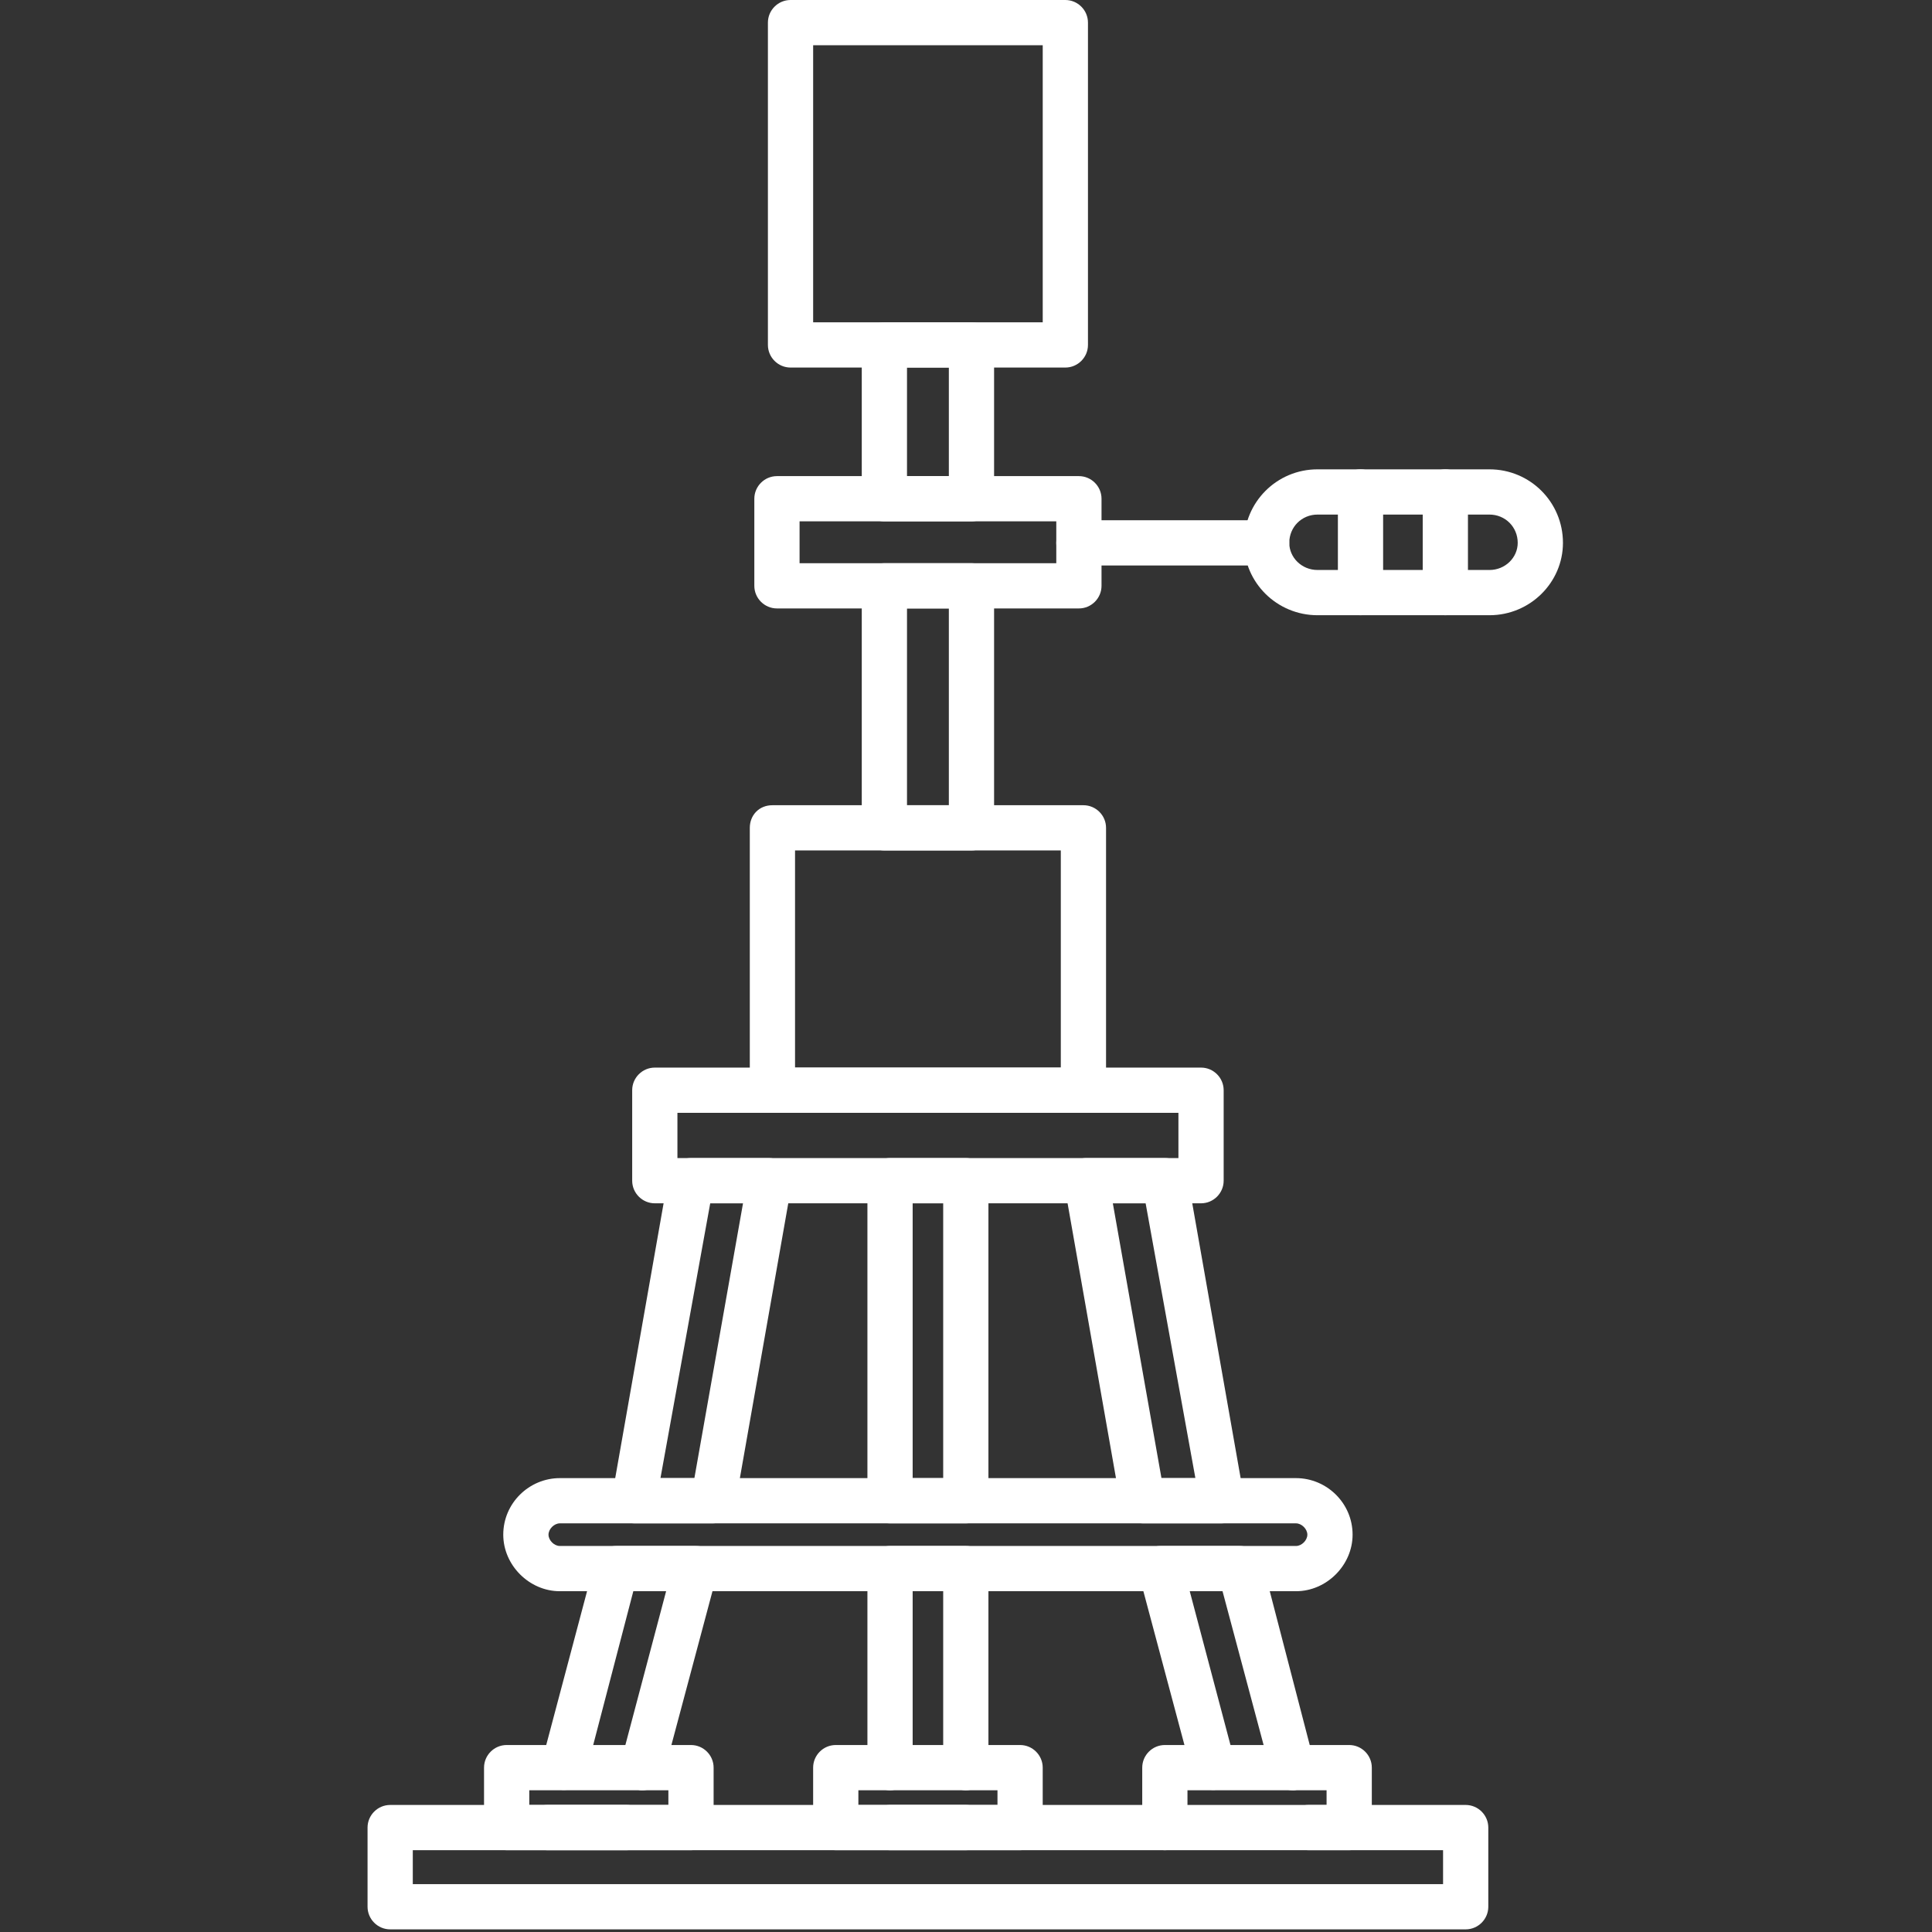 <svg xmlns="http://www.w3.org/2000/svg" width="164" height="164" viewBox="0 0 164 164" fill="none"><rect x="0" y="0" width="164" height="164" fill="#333333" stroke="none"/><g clip-path="url(#clip0_14_504)"><path fill-rule="evenodd" clip-rule="evenodd" d="M81.984 129.312H75.552C74.496 129.312 73.632 128.448 73.632 127.392V100.224C73.632 99.168 74.496 98.304 75.552 98.304H81.984C83.04 98.304 83.904 99.168 83.904 100.224V127.392C83.904 128.448 83.04 129.312 81.984 129.312ZM77.472 125.472H80.064V102.144H77.472V125.472Z" fill="white"></path><path fill-rule="evenodd" clip-rule="evenodd" d="M53.184 157.056H46.464C45.408 157.056 44.544 156.192 44.544 155.136C44.544 154.08 45.408 153.216 46.464 153.216H53.184C54.24 153.216 55.104 154.08 55.104 155.136C55.104 156.192 54.24 157.056 53.184 157.056ZM54.528 151.968C54.336 151.968 54.24 151.968 54.048 151.872C52.992 151.584 52.416 150.624 52.704 149.568L56.544 135.072H53.76L49.728 150.528C49.44 151.584 48.384 152.16 47.328 151.872C46.272 151.584 45.696 150.624 45.984 149.568L50.496 132.576C50.688 131.808 51.456 131.232 52.32 131.232H59.04C59.616 131.232 60.192 131.424 60.48 131.904C60.864 132.384 60.96 133.056 60.864 133.632L56.352 150.528C56.16 151.392 55.392 151.968 54.528 151.968ZM60.48 129.312H53.856C53.28 129.312 52.704 129.024 52.32 128.64C51.936 128.16 51.84 127.584 51.936 127.104L56.736 99.84C56.928 98.976 57.696 98.304 58.656 98.304H65.28C65.856 98.304 66.432 98.592 66.816 98.976C67.2 99.456 67.296 100.032 67.2 100.512L62.4 127.776C62.208 128.64 61.44 129.312 60.48 129.312ZM56.064 125.472H58.944L63.072 102.144H60.288L56.064 125.472Z" fill="white"></path><path fill-rule="evenodd" clip-rule="evenodd" d="M109.728 151.968C108.864 151.968 108.096 151.392 107.904 150.528L103.776 135.072H100.992L104.832 149.568C105.12 150.624 104.544 151.584 103.488 151.872C102.528 152.16 101.472 151.584 101.184 150.528L96.672 133.632C96.576 133.056 96.672 132.384 97.056 131.904C97.344 131.52 97.92 131.232 98.496 131.232H105.216C106.08 131.232 106.848 131.808 107.136 132.576L111.552 149.568C111.84 150.624 111.264 151.584 110.208 151.872C110.016 151.968 109.92 151.968 109.728 151.968ZM103.68 129.312H97.056C96.096 129.312 95.328 128.64 95.136 127.776L90.336 100.512C90.24 100.032 90.336 99.456 90.72 98.976C91.104 98.592 91.68 98.304 92.16 98.304H98.88C99.84 98.304 100.608 98.976 100.8 99.84L105.6 127.104C105.696 127.584 105.6 128.16 105.216 128.64C104.832 129.024 104.256 129.312 103.68 129.312ZM98.592 125.472H101.472L97.248 102.144H94.464L98.592 125.472Z" fill="white"></path><path fill-rule="evenodd" clip-rule="evenodd" d="M110.016 135.072H47.52C44.928 135.072 42.72 132.864 42.72 130.272C42.72 127.584 44.928 125.472 47.52 125.472H110.016C112.608 125.472 114.816 127.584 114.816 130.272C114.816 132.864 112.608 135.072 110.016 135.072ZM47.52 129.312C47.04 129.312 46.56 129.792 46.56 130.272C46.56 130.752 47.04 131.232 47.52 131.232H110.016C110.496 131.232 110.976 130.752 110.976 130.272C110.976 129.792 110.496 129.312 110.016 129.312H47.52Z" fill="white"></path><path fill-rule="evenodd" clip-rule="evenodd" d="M124.416 163.776H33.12C32.064 163.776 31.2 162.912 31.2 161.856V155.136C31.2 154.08 32.064 153.216 33.12 153.216H124.416C125.472 153.216 126.336 154.08 126.336 155.136V161.856C126.336 162.912 125.472 163.776 124.416 163.776ZM35.04 159.936H122.496V157.056H35.04V159.936Z" fill="white"></path><path fill-rule="evenodd" clip-rule="evenodd" d="M81.984 157.056H75.552C74.496 157.056 73.632 156.192 73.632 155.136C73.632 154.08 74.496 153.216 75.552 153.216H81.984C83.04 153.216 83.904 154.08 83.904 155.136C83.904 156.192 83.04 157.056 81.984 157.056ZM81.984 151.968C80.928 151.968 80.064 151.104 80.064 150.048V135.072H77.472V150.048C77.472 151.104 76.608 151.968 75.552 151.968C74.496 151.968 73.632 151.104 73.632 150.048V133.152C73.632 132.096 74.496 131.232 75.552 131.232H81.984C83.04 131.232 83.904 132.096 83.904 133.152V150.048C83.904 151.104 83.04 151.968 81.984 151.968Z" fill="white"></path><path fill-rule="evenodd" clip-rule="evenodd" d="M101.952 102.144H55.584C54.528 102.144 53.664 101.28 53.664 100.224V92.544C53.664 91.488 54.528 90.624 55.584 90.624H101.952C103.008 90.624 103.872 91.488 103.872 92.544V100.224C103.872 101.28 103.008 102.144 101.952 102.144ZM57.504 98.304H100.032V94.464H57.504V98.304Z" fill="white"></path><path fill-rule="evenodd" clip-rule="evenodd" d="M91.968 94.464H65.568C64.416 94.464 63.648 93.6 63.648 92.544V70.272C63.648 69.216 64.416 68.352 65.568 68.352H91.968C93.024 68.352 93.888 69.216 93.888 70.272V92.544C93.888 93.6 93.024 94.464 91.968 94.464ZM67.488 90.624H90.048V72.192H67.488V90.624Z" fill="white"></path><path fill-rule="evenodd" clip-rule="evenodd" d="M82.464 72.192H75.072C74.016 72.192 73.152 71.328 73.152 70.272V49.728C73.152 48.672 74.016 47.808 75.072 47.808H82.464C83.52 47.808 84.384 48.672 84.384 49.728V70.272C84.384 71.328 83.52 72.192 82.464 72.192ZM76.992 68.352H80.544V51.648H76.992V68.352Z" fill="white"></path><path fill-rule="evenodd" clip-rule="evenodd" d="M91.584 51.648H65.952C64.896 51.648 64.032 50.784 64.032 49.728V42.336C64.032 41.28 64.896 40.416 65.952 40.416H91.584C92.64 40.416 93.504 41.28 93.504 42.336V49.728C93.504 50.784 92.64 51.648 91.584 51.648ZM67.872 47.808H89.664V44.256H67.872V47.808Z" fill="white"></path><path fill-rule="evenodd" clip-rule="evenodd" d="M126.433 52.224H111.841C108.385 52.224 105.601 49.44 105.601 46.08C105.601 42.624 108.385 39.84 111.841 39.84H126.433C129.889 39.84 132.673 42.624 132.673 46.08C132.673 49.44 129.889 52.224 126.433 52.224ZM111.841 43.68C110.497 43.68 109.441 44.736 109.441 46.08C109.441 47.328 110.497 48.384 111.841 48.384H126.433C127.777 48.384 128.833 47.328 128.833 46.08C128.833 44.736 127.777 43.68 126.433 43.68H111.841Z" fill="white"></path><path fill-rule="evenodd" clip-rule="evenodd" d="M115.488 52.224C114.432 52.224 113.568 51.36 113.568 50.304V41.76C113.568 40.704 114.432 39.84 115.488 39.84C116.544 39.84 117.408 40.704 117.408 41.76V50.304C117.408 51.456 116.544 52.224 115.488 52.224Z" fill="white"></path><path fill-rule="evenodd" clip-rule="evenodd" d="M122.689 52.224C121.633 52.224 120.769 51.36 120.769 50.304V41.76C120.769 40.704 121.633 39.84 122.689 39.84C123.745 39.84 124.609 40.704 124.609 41.76V50.304C124.609 51.456 123.745 52.224 122.689 52.224Z" fill="white"></path><path fill-rule="evenodd" clip-rule="evenodd" d="M86.592 157.056H70.944C69.888 157.056 69.024 156.192 69.024 155.136V150.048C69.024 148.992 69.888 148.128 70.944 148.128H86.592C87.648 148.128 88.512 148.992 88.512 150.048V155.136C88.512 156.192 87.648 157.056 86.592 157.056ZM72.864 153.216H84.672V151.968H72.864V153.216Z" fill="white"></path><path fill-rule="evenodd" clip-rule="evenodd" d="M114.528 157.056H111.072C110.016 157.056 109.152 156.192 109.152 155.136C109.152 154.08 110.016 153.216 111.072 153.216H112.608V151.968H100.8V155.136C100.8 156.192 99.936 157.056 98.88 157.056C97.824 157.056 96.96 156.192 96.96 155.136V150.048C96.96 148.992 97.824 148.128 98.88 148.128H114.528C115.584 148.128 116.448 148.992 116.448 150.048V155.136C116.448 156.192 115.584 157.056 114.528 157.056Z" fill="white"></path><path fill-rule="evenodd" clip-rule="evenodd" d="M58.656 157.056H43.008C41.952 157.056 41.088 156.192 41.088 155.136V150.048C41.088 148.992 41.952 148.128 43.008 148.128H58.656C59.712 148.128 60.576 148.992 60.576 150.048V155.136C60.576 156.192 59.712 157.056 58.656 157.056ZM44.928 153.216H56.736V151.968H44.928V153.216Z" fill="white"></path><path fill-rule="evenodd" clip-rule="evenodd" d="M107.52 48H91.584C90.528 48 89.664 47.136 89.664 46.08C89.664 45.024 90.528 44.16 91.584 44.16H107.52C108.576 44.16 109.44 45.024 109.44 46.08C109.44 47.136 108.576 48 107.52 48Z" fill="white"></path><path fill-rule="evenodd" clip-rule="evenodd" d="M82.464 44.256H75.072C74.016 44.256 73.152 43.392 73.152 42.336V29.28C73.152 28.224 74.016 27.36 75.072 27.36H82.464C83.52 27.36 84.384 28.224 84.384 29.28V42.336C84.384 43.392 83.52 44.256 82.464 44.256ZM76.992 40.416H80.544V31.2H76.992V40.416Z" fill="white"></path><path fill-rule="evenodd" clip-rule="evenodd" d="M90.433 31.2H67.105C66.049 31.2 65.185 30.336 65.185 29.28V1.92C65.185 0.864 66.049 0 67.105 0H90.433C91.489 0 92.353 0.864 92.353 1.92V29.28C92.353 30.336 91.489 31.2 90.433 31.2ZM69.025 27.36H88.513V3.84H69.025V27.36Z" fill="white"></path></g><defs><clipPath id="clip0_14_504"><rect width="163.872" height="163.872" fill="white"></rect></clipPath></defs></svg>